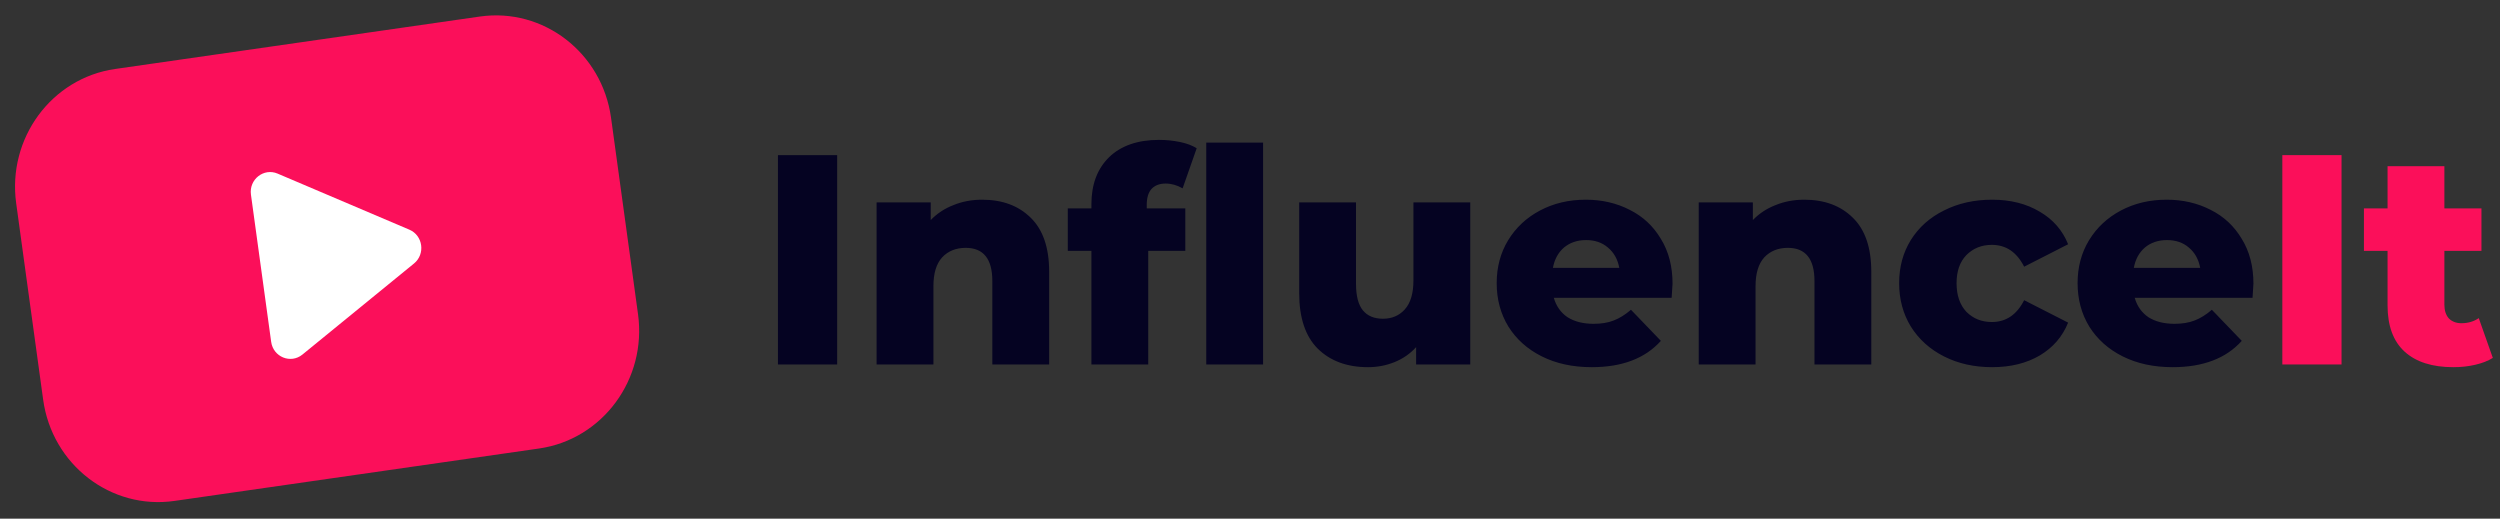 <svg width="535" height="111" viewBox="0 0 535 111" fill="none" xmlns="http://www.w3.org/2000/svg">
<rect x="0" y="0" width="535" height="111" fill="#333333" stroke="none"/>
<path d="M102.664 3.543L24.639 14.762C11.031 16.719 1.55 29.592 3.463 43.515L9.234 85.531C11.147 99.453 23.728 109.154 37.336 107.197L115.361 95.978C128.969 94.021 138.45 81.148 136.537 67.225L130.766 25.209C128.853 11.287 116.272 1.586 102.664 3.543Z" fill="#FB0F5A"/>
<path d="M59.402 37.149C56.437 35.888 53.256 38.404 53.703 41.657L58.029 73.149C58.476 76.401 62.211 77.923 64.721 75.875L88.603 56.384C91.069 54.372 90.522 50.39 87.609 49.15L59.402 37.149Z" fill="white"/>
<path d="M166.48 33.2H179.152V78H166.48V33.2ZM210.184 42.736C214.493 42.736 217.949 44.016 220.552 46.576C223.197 49.136 224.52 52.997 224.52 58.16V78H212.36V60.144C212.36 55.408 210.461 53.04 206.664 53.04C204.573 53.04 202.888 53.723 201.608 55.088C200.37 56.453 199.752 58.501 199.752 61.232V78H187.592V43.312H199.176V47.088C200.541 45.68 202.162 44.613 204.04 43.888C205.917 43.12 207.965 42.736 210.184 42.736ZM245.402 44.592H253.658V53.68H245.722V78H233.562V53.68H228.506V44.592H233.562V43.696C233.562 39.472 234.821 36.123 237.338 33.648C239.898 31.173 243.461 29.936 248.026 29.936C249.562 29.936 251.055 30.085 252.506 30.384C253.957 30.683 255.151 31.131 256.09 31.728L253.082 40.304C251.887 39.621 250.671 39.28 249.434 39.28C248.154 39.28 247.151 39.664 246.426 40.432C245.743 41.2 245.402 42.331 245.402 43.824V44.592ZM258.138 30.512H270.298V78H258.138V30.512ZM314.634 43.312V78H303.05V74.288C301.77 75.696 300.234 76.763 298.442 77.488C296.65 78.213 294.751 78.576 292.746 78.576C288.266 78.576 284.682 77.253 281.994 74.608C279.349 71.963 278.026 67.995 278.026 62.704V43.312H290.186V60.72C290.186 63.323 290.677 65.221 291.658 66.416C292.639 67.611 294.069 68.208 295.946 68.208C297.866 68.208 299.423 67.547 300.618 66.224C301.855 64.859 302.474 62.789 302.474 60.016V43.312H314.634ZM357.923 60.72C357.923 60.805 357.859 61.808 357.731 63.728H332.515C333.027 65.52 334.008 66.907 335.458 67.888C336.952 68.827 338.808 69.296 341.027 69.296C342.691 69.296 344.12 69.061 345.315 68.592C346.552 68.123 347.789 67.355 349.027 66.288L355.427 72.944C352.056 76.699 347.128 78.576 340.643 78.576C336.589 78.576 333.027 77.808 329.955 76.272C326.883 74.736 324.493 72.603 322.786 69.872C321.123 67.141 320.291 64.048 320.291 60.592C320.291 57.179 321.101 54.128 322.723 51.44C324.387 48.709 326.669 46.576 329.571 45.04C332.472 43.504 335.736 42.736 339.363 42.736C342.819 42.736 345.955 43.461 348.771 44.912C351.587 46.32 353.805 48.389 355.427 51.12C357.091 53.808 357.923 57.008 357.923 60.72ZM339.427 51.376C337.549 51.376 335.971 51.909 334.691 52.976C333.453 54.043 332.664 55.493 332.323 57.328H346.531C346.189 55.493 345.379 54.043 344.099 52.976C342.861 51.909 341.304 51.376 339.427 51.376ZM386.121 42.736C390.43 42.736 393.886 44.016 396.489 46.576C399.134 49.136 400.457 52.997 400.457 58.16V78H388.297V60.144C388.297 55.408 386.398 53.04 382.601 53.04C380.51 53.04 378.825 53.723 377.545 55.088C376.308 56.453 375.689 58.501 375.689 61.232V78H363.529V43.312H375.113V47.088C376.478 45.68 378.1 44.613 379.977 43.888C381.854 43.12 383.902 42.736 386.121 42.736ZM426.32 78.576C422.48 78.576 419.045 77.808 416.016 76.272C412.986 74.736 410.618 72.603 408.911 69.872C407.248 67.141 406.416 64.048 406.416 60.592C406.416 57.136 407.248 54.064 408.911 51.376C410.618 48.645 412.986 46.533 416.016 45.04C419.045 43.504 422.48 42.736 426.32 42.736C430.245 42.736 433.637 43.589 436.496 45.296C439.354 46.96 441.381 49.285 442.576 52.272L433.168 57.072C431.589 53.957 429.285 52.4 426.256 52.4C424.08 52.4 422.266 53.125 420.816 54.576C419.408 56.027 418.704 58.032 418.704 60.592C418.704 63.195 419.408 65.243 420.816 66.736C422.266 68.187 424.08 68.912 426.256 68.912C429.285 68.912 431.589 67.355 433.168 64.24L442.576 69.04C441.381 72.027 439.354 74.373 436.496 76.08C433.637 77.744 430.245 78.576 426.32 78.576ZM482.235 60.72C482.235 60.805 482.171 61.808 482.043 63.728H456.827C457.339 65.52 458.32 66.907 459.771 67.888C461.264 68.827 463.12 69.296 465.339 69.296C467.003 69.296 468.432 69.061 469.627 68.592C470.864 68.123 472.102 67.355 473.339 66.288L479.739 72.944C476.368 76.699 471.44 78.576 464.955 78.576C460.902 78.576 457.339 77.808 454.267 76.272C451.195 74.736 448.806 72.603 447.099 69.872C445.435 67.141 444.603 64.048 444.603 60.592C444.603 57.179 445.414 54.128 447.035 51.44C448.699 48.709 450.982 46.576 453.883 45.04C456.784 43.504 460.048 42.736 463.675 42.736C467.131 42.736 470.267 43.461 473.083 44.912C475.899 46.32 478.118 48.389 479.739 51.12C481.403 53.808 482.235 57.008 482.235 60.72ZM463.739 51.376C461.862 51.376 460.283 51.909 459.003 52.976C457.766 54.043 456.976 55.493 456.635 57.328H470.843C470.502 55.493 469.691 54.043 468.411 52.976C467.174 51.909 465.616 51.376 463.739 51.376Z" fill="#050322"/>
<path d="M488.418 33.2H501.09V78H488.418V33.2ZM533.465 76.592C532.441 77.232 531.182 77.723 529.689 78.064C528.238 78.405 526.681 78.576 525.017 78.576C520.494 78.576 517.017 77.467 514.585 75.248C512.153 73.029 510.937 69.723 510.937 65.328V53.68H505.881V44.592H510.937V35.568H523.097V44.592H531.033V53.68H523.097V65.2C523.097 66.437 523.417 67.419 524.057 68.144C524.74 68.827 525.636 69.168 526.745 69.168C528.153 69.168 529.39 68.805 530.457 68.08L533.465 76.592Z" fill="#FB0F5A"/>
</svg>
